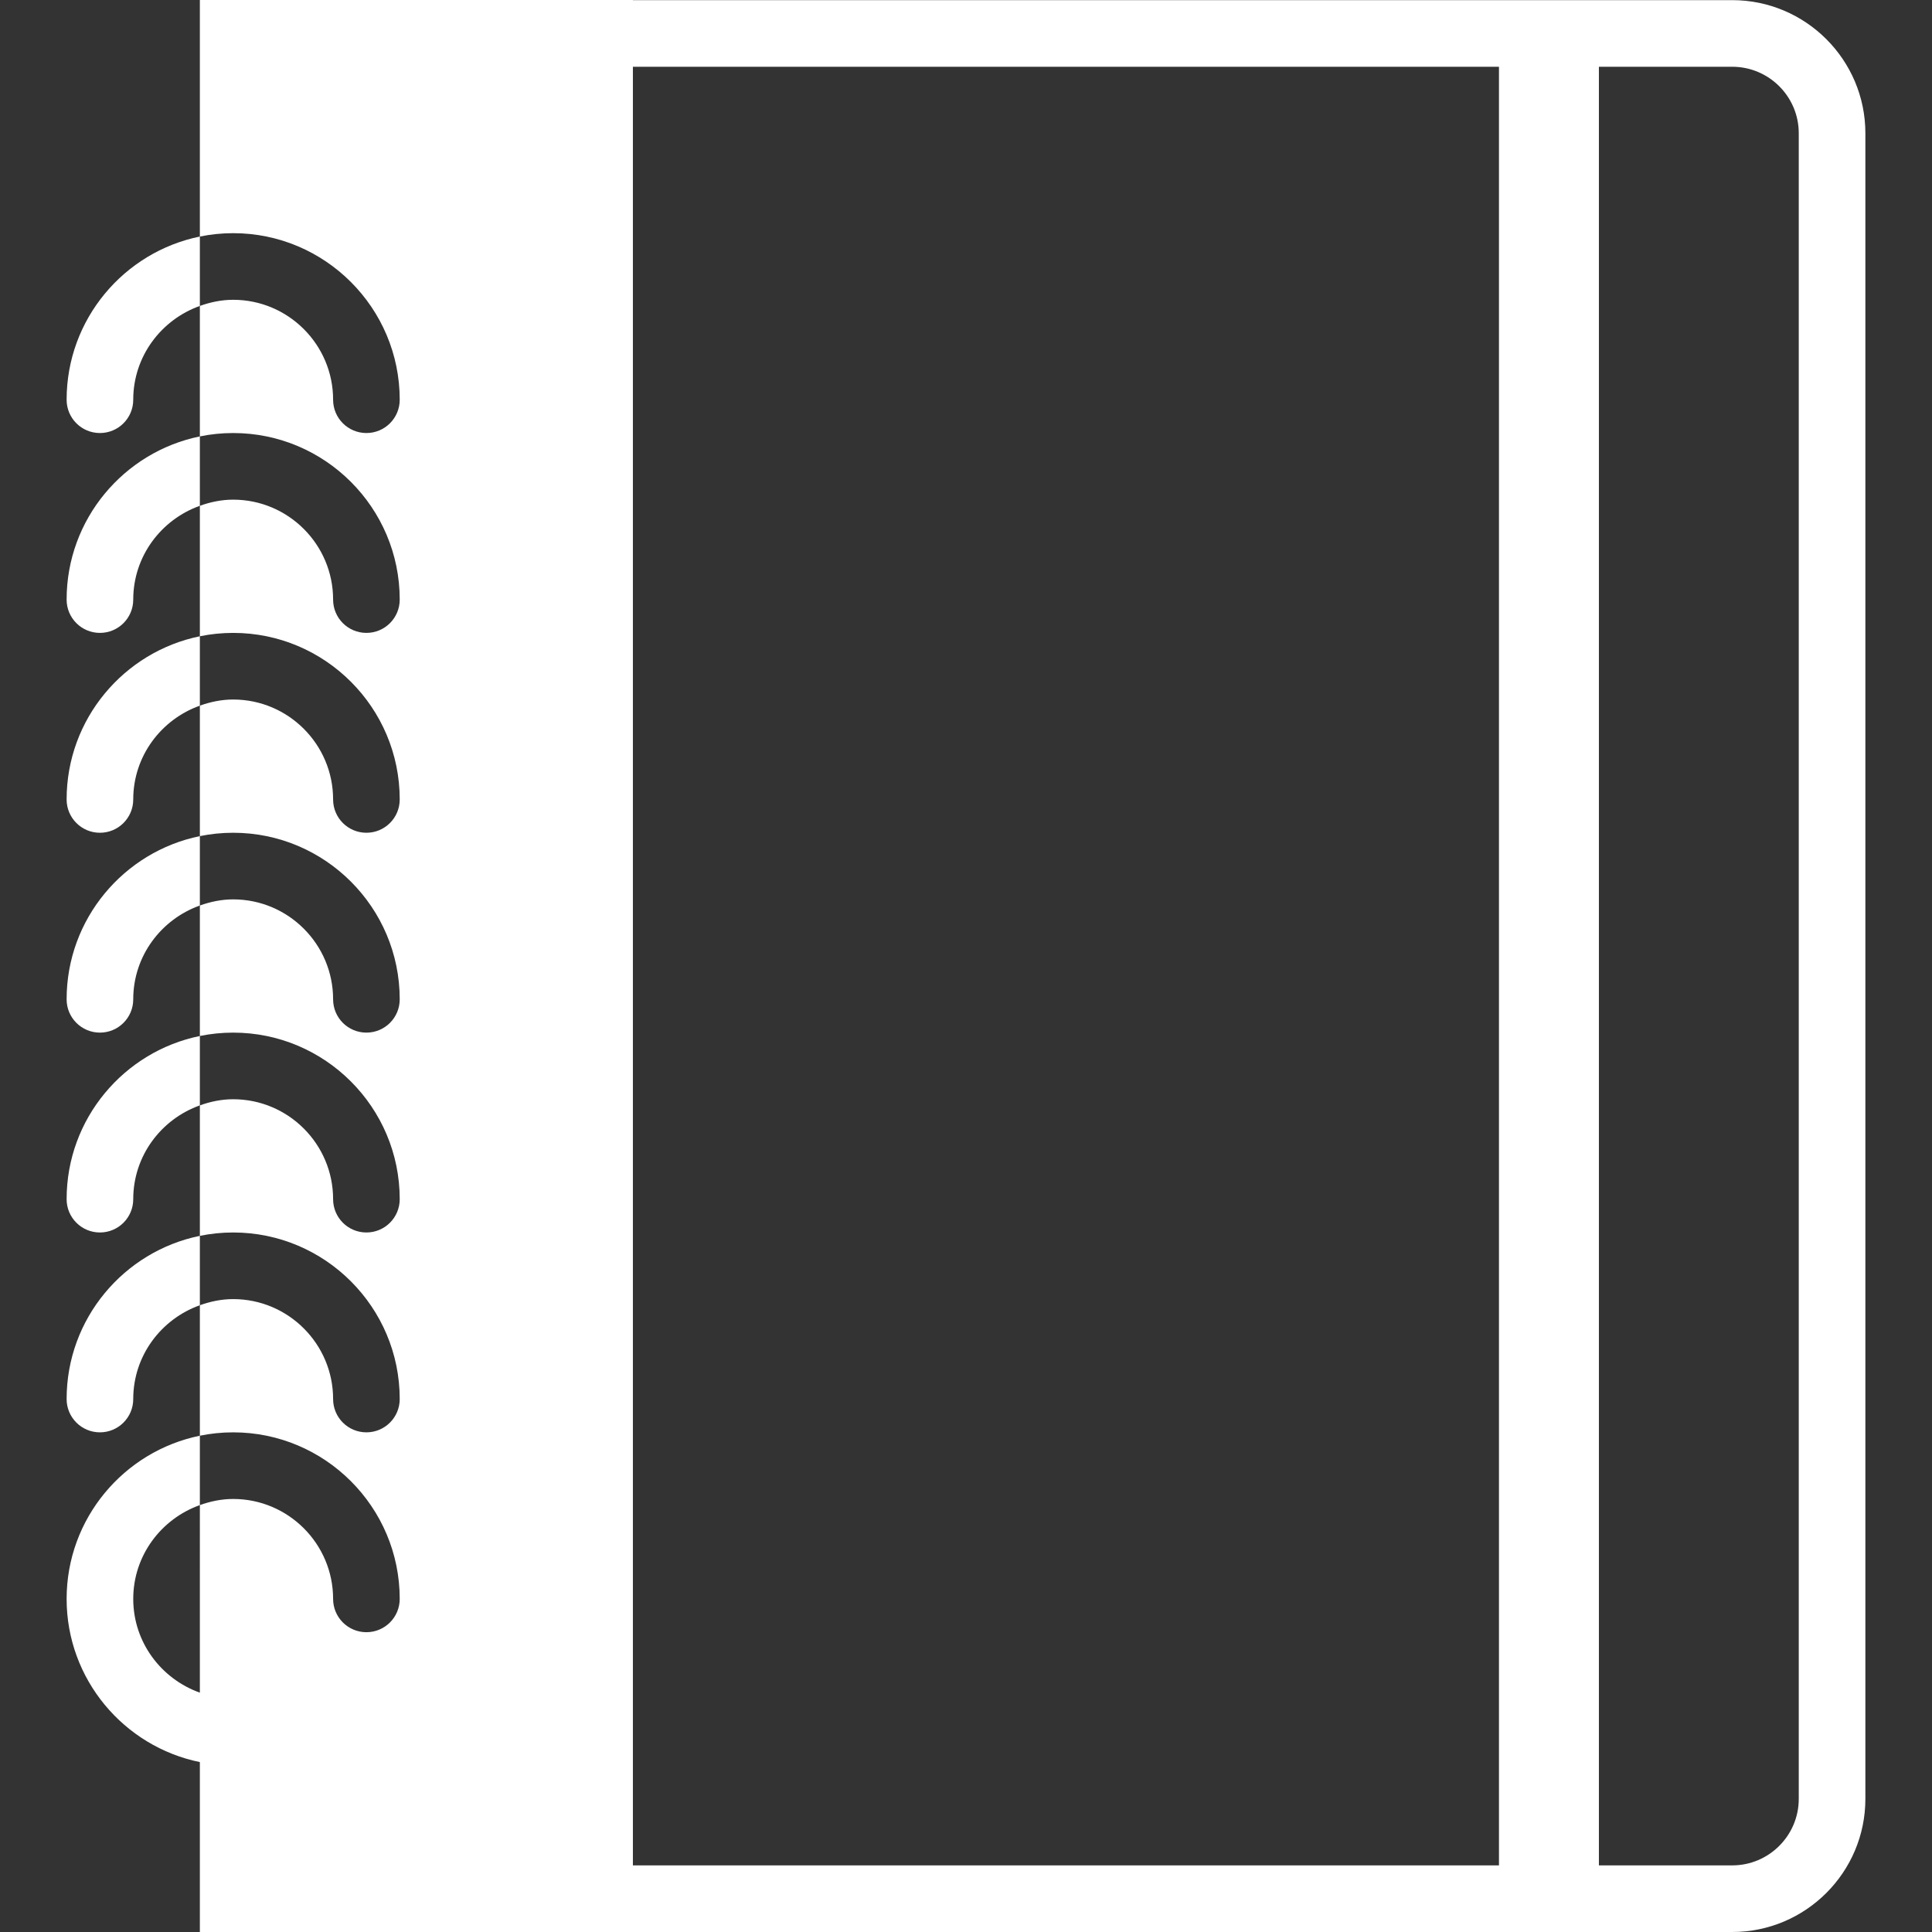 <?xml version="1.0" encoding="iso-8859-1"?>
<!-- Generator: Adobe Illustrator 19.0.0, SVG Export Plug-In . SVG Version: 6.00 Build 0)  -->
<svg xmlns="http://www.w3.org/2000/svg" xmlns:xlink="http://www.w3.org/1999/xlink" version="1.1" id="Capa_1" x="0px" y="0px" viewBox="0 0 58 58" style="enable-background:new 0 0 58 58;" xml:space="preserve" width="512px" height="512px">
<rect x="0" y="0" width="58" height="58" fill="#333333" stroke="none"/>
<g>
	<path d="M52.003,0.004H19V0H6v7.101C6.323,7.035,6.658,7,7,7c2.757,0,5,2.243,5,5c0,0.553-0.448,1-1,1s-1-0.447-1-1   c0-1.654-1.346-3-3-3C6.648,9,6.314,9.072,6,9.184v3.917C6.323,13.035,6.658,13,7,13c2.757,0,5,2.243,5,5c0,0.553-0.448,1-1,1   s-1-0.447-1-1c0-1.654-1.346-3-3-3c-0.352,0-0.686,0.072-1,0.184v3.917C6.323,19.035,6.658,19,7,19c2.757,0,5,2.243,5,5   c0,0.553-0.448,1-1,1s-1-0.447-1-1c0-1.654-1.346-3-3-3c-0.352,0-0.686,0.072-1,0.184v3.917C6.323,25.035,6.658,25,7,25   c2.757,0,5,2.243,5,5c0,0.553-0.448,1-1,1s-1-0.447-1-1c0-1.654-1.346-3-3-3c-0.352,0-0.686,0.072-1,0.184v3.917   C6.323,31.035,6.658,31,7,31c2.757,0,5,2.243,5,5c0,0.553-0.448,1-1,1s-1-0.447-1-1c0-1.654-1.346-3-3-3   c-0.352,0-0.686,0.072-1,0.184v3.917C6.323,37.035,6.658,37,7,37c2.757,0,5,2.243,5,5c0,0.553-0.448,1-1,1s-1-0.447-1-1   c0-1.654-1.346-3-3-3c-0.352,0-0.686,0.072-1,0.184v3.917C6.323,43.035,6.658,43,7,43c2.757,0,5,2.243,5,5c0,0.553-0.448,1-1,1   s-1-0.447-1-1c0-1.654-1.346-3-3-3c-0.352,0-0.686,0.072-1,0.184V49v1v0.815C4.839,50.401,4,49.302,4,48s0.839-2.401,2-2.816   v-2.083C3.721,43.566,2,45.585,2,48s1.721,4.434,4,4.899V54v4h11h2h33.003C54.207,58,56,56.207,56,54.004V4   C56,1.797,54.207,0.004,52.003,0.004z M19,56V2.004h26V56H19z M54,54.004C54,55.104,53.104,56,52.003,56H48V2.004h4.003   C53.104,2.004,54,2.899,54,4V54.004z" fill="#FFFFFF"/>
	<path d="M2,12c0,0.553,0.448,1,1,1s1-0.447,1-1c0-1.302,0.839-2.401,2-2.816V7.101C3.721,7.566,2,9.585,2,12z" fill="#FFFFFF"/>
	<path d="M2,18c0,0.553,0.448,1,1,1s1-0.447,1-1c0-1.302,0.839-2.401,2-2.816v-2.083C3.721,13.566,2,15.585,2,18z" fill="#FFFFFF"/>
	<path d="M2,24c0,0.553,0.448,1,1,1s1-0.447,1-1c0-1.302,0.839-2.401,2-2.816v-2.083C3.721,19.566,2,21.585,2,24z" fill="#FFFFFF"/>
	<path d="M2,30c0,0.553,0.448,1,1,1s1-0.447,1-1c0-1.302,0.839-2.401,2-2.816v-2.083C3.721,25.566,2,27.585,2,30z" fill="#FFFFFF"/>
	<path d="M2,36c0,0.553,0.448,1,1,1s1-0.447,1-1c0-1.302,0.839-2.401,2-2.816v-2.083C3.721,31.566,2,33.585,2,36z" fill="#FFFFFF"/>
	<path d="M2,42c0,0.553,0.448,1,1,1s1-0.447,1-1c0-1.302,0.839-2.401,2-2.816v-2.083C3.721,37.566,2,39.585,2,42z" fill="#FFFFFF"/>
</g>
<g>
</g>
<g>
</g>
<g>
</g>
<g>
</g>
<g>
</g>
<g>
</g>
<g>
</g>
<g>
</g>
<g>
</g>
<g>
</g>
<g>
</g>
<g>
</g>
<g>
</g>
<g>
</g>
<g>
</g>
</svg>
